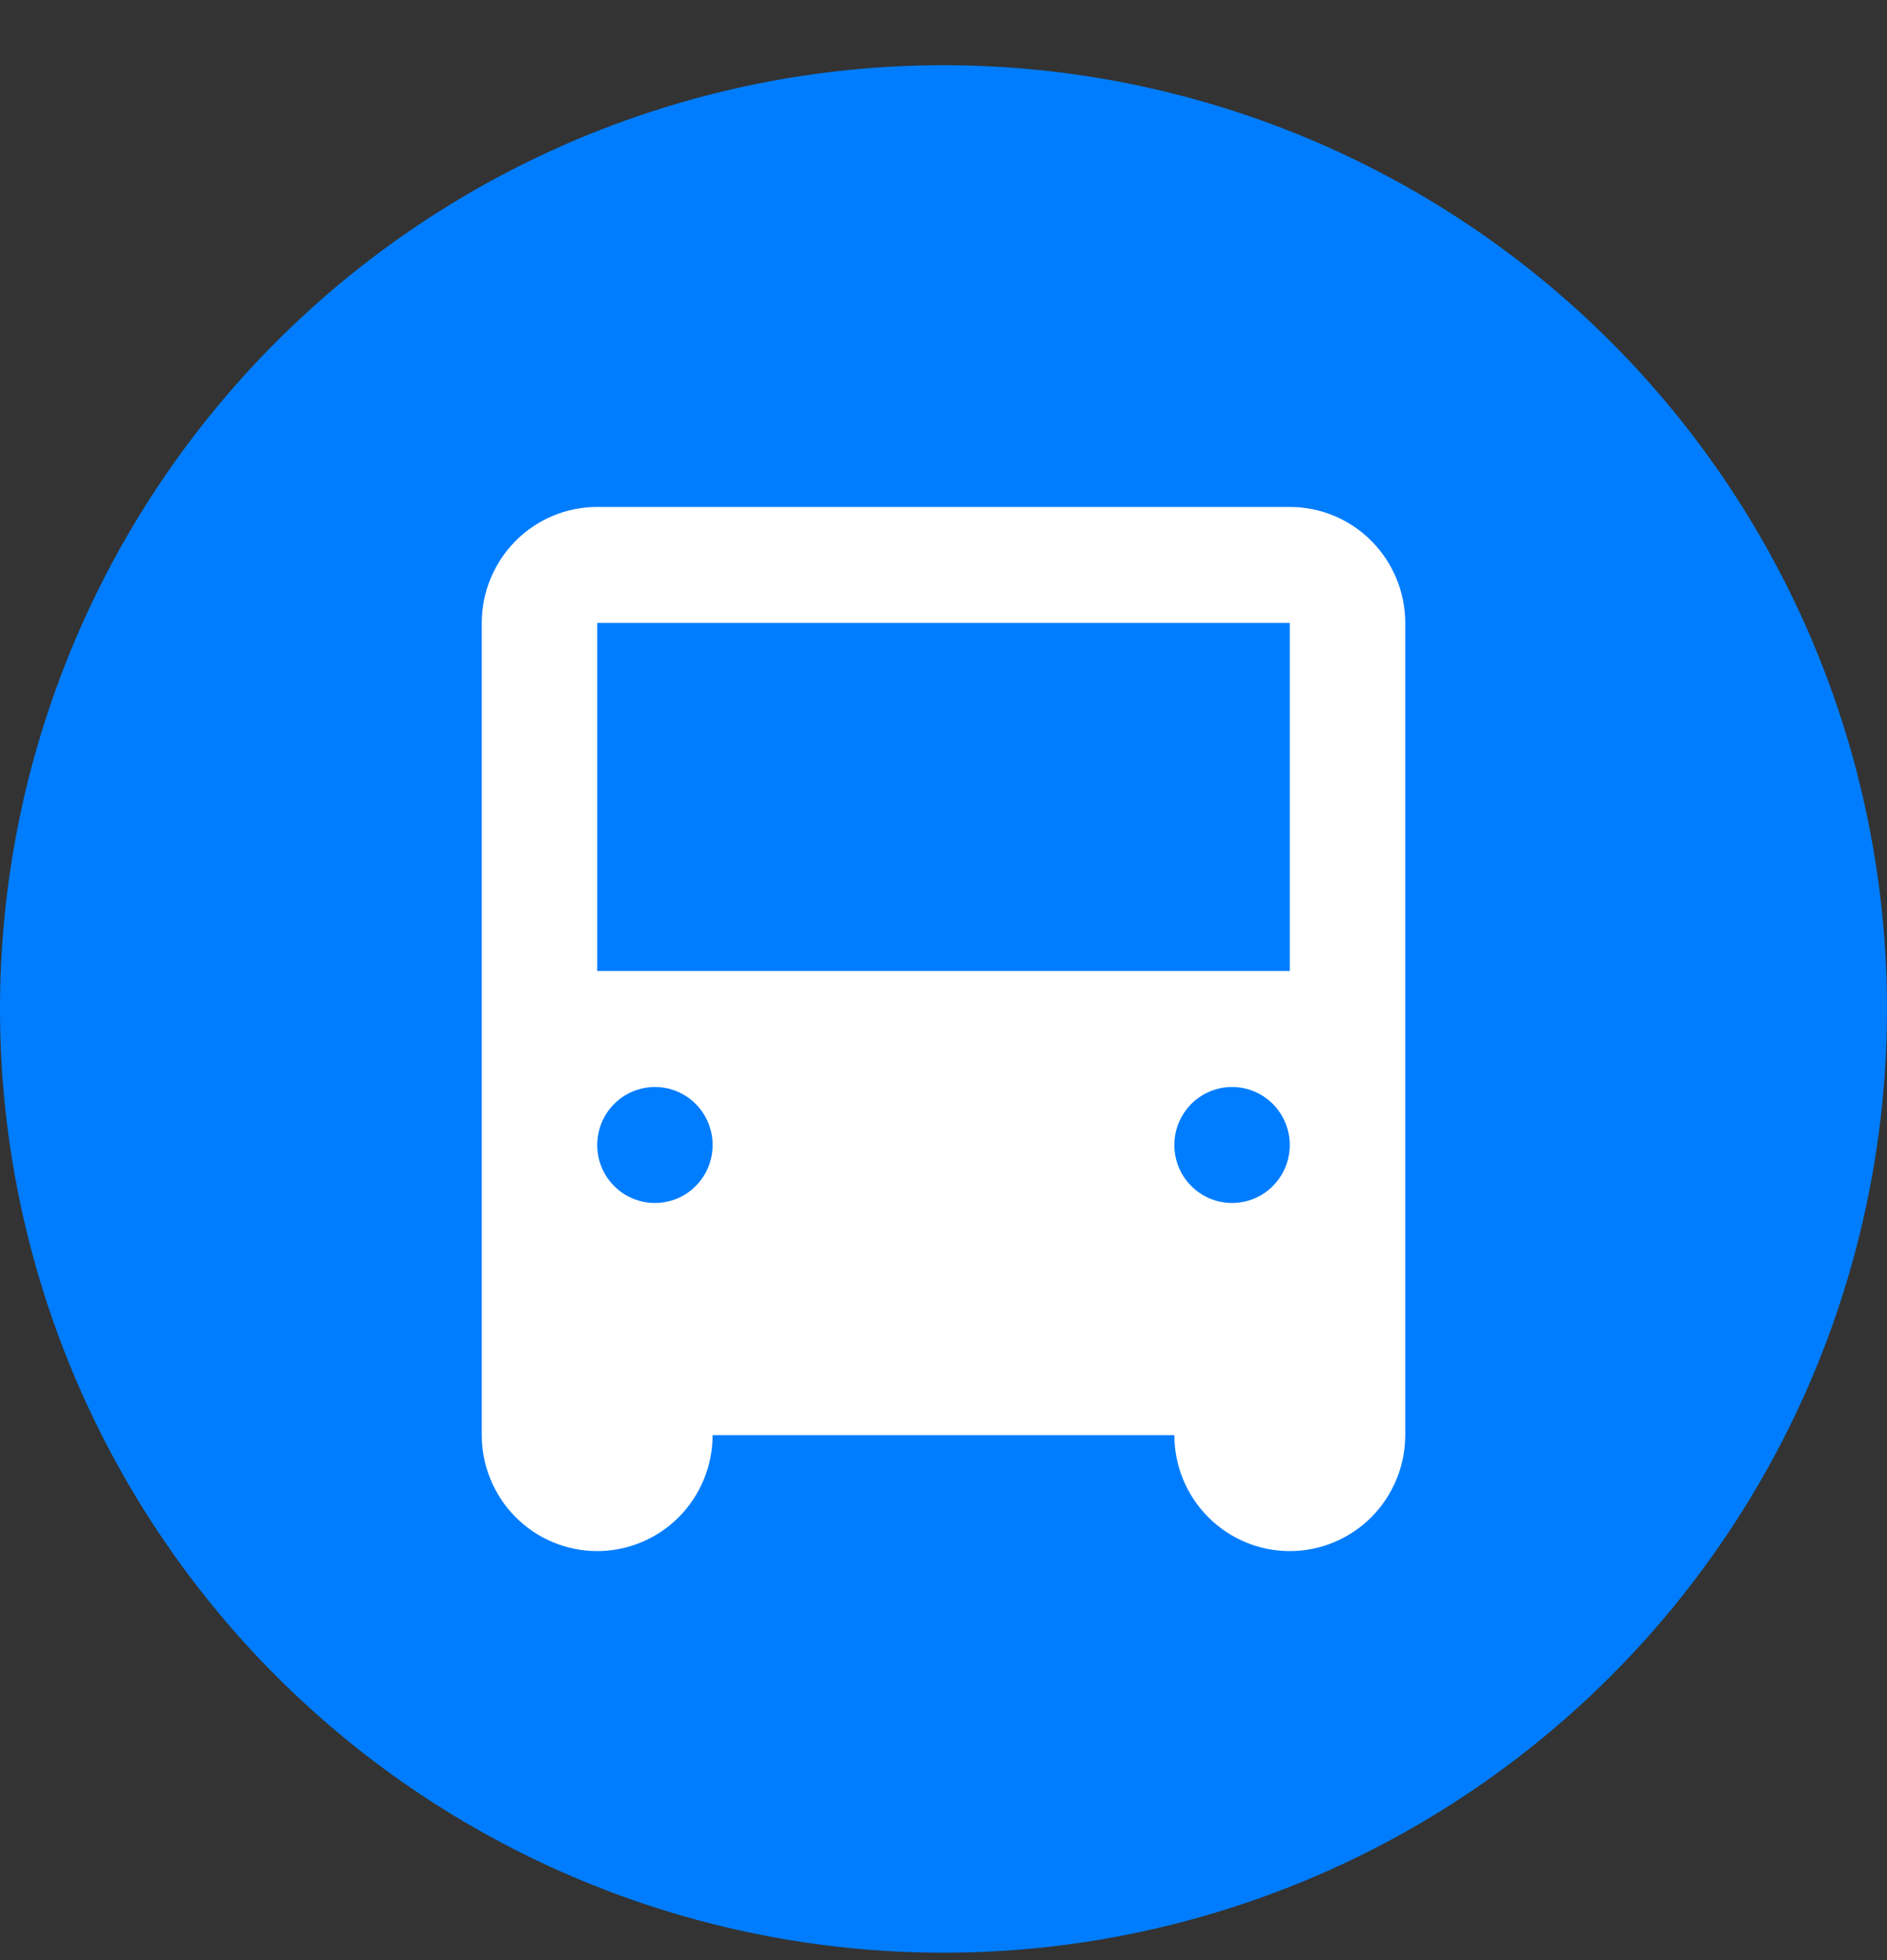 <svg
    xmlns="http://www.w3.org/2000/svg"
    viewBox="0 0 26 27"
    id="vector">
    <rect x="0" y="0" width="26" height="27" fill="#333333" stroke="none"/>
    <path
        id="path"
        d="M 13 0.898 L 13 0.898 C 16.446 0.898 19.755 2.269 22.192 4.706 C 24.629 7.143 26 10.452 26 13.898 L 26 13.898 C 26 16.18 25.399 18.422 24.258 20.398 C 23.117 22.374 21.476 24.015 19.5 25.156 C 17.524 26.297 15.282 26.898 13 26.898 L 13 26.898 C 9.554 26.898 6.245 25.527 3.808 23.09 C 1.371 20.653 0 17.344 0 13.898 L 0 13.898 C 0 10.452 1.371 7.143 3.808 4.706 C 6.245 2.269 9.554 0.898 13 0.898 Z"
        fill="#007dfe"/>
    <path
        id="path_1"
        d="M 16.181 19.768 L 9.819 19.768 C 9.819 20.191 9.651 20.598 9.353 20.898 C 9.055 21.197 8.65 21.366 8.229 21.366 C 7.807 21.366 7.402 21.197 7.104 20.898 C 6.806 20.598 6.638 20.191 6.638 19.768 L 6.638 8.581 C 6.638 8.157 6.806 7.751 7.104 7.451 C 7.402 7.151 7.807 6.983 8.229 6.983 L 17.771 6.983 C 18.193 6.983 18.597 7.151 18.896 7.451 C 19.194 7.751 19.362 8.157 19.362 8.581 L 19.362 19.768 C 19.362 20.191 19.194 20.598 18.896 20.898 C 18.597 21.197 18.193 21.366 17.771 21.366 C 17.349 21.366 16.945 21.197 16.647 20.898 C 16.348 20.598 16.181 20.191 16.181 19.768 Z M 16.976 16.571 C 17.187 16.571 17.389 16.487 17.538 16.337 C 17.687 16.188 17.771 15.984 17.771 15.772 C 17.771 15.561 17.687 15.357 17.538 15.207 C 17.389 15.057 17.187 14.973 16.976 14.973 C 16.765 14.973 16.563 15.057 16.414 15.207 C 16.264 15.357 16.181 15.561 16.181 15.772 C 16.181 15.984 16.264 16.188 16.414 16.337 C 16.563 16.487 16.765 16.571 16.976 16.571 Z M 9.024 16.571 C 9.235 16.571 9.437 16.487 9.586 16.337 C 9.735 16.188 9.819 15.984 9.819 15.772 C 9.819 15.561 9.735 15.357 9.586 15.207 C 9.437 15.057 9.235 14.973 9.024 14.973 C 8.813 14.973 8.611 15.057 8.462 15.207 C 8.312 15.357 8.229 15.561 8.229 15.772 C 8.229 15.984 8.312 16.188 8.462 16.337 C 8.611 16.487 8.813 16.571 9.024 16.571 Z M 8.229 8.581 L 8.229 13.375 L 17.771 13.375 L 17.771 8.581 L 8.229 8.581 Z"
        fill="#ffffff"/>
</svg>
